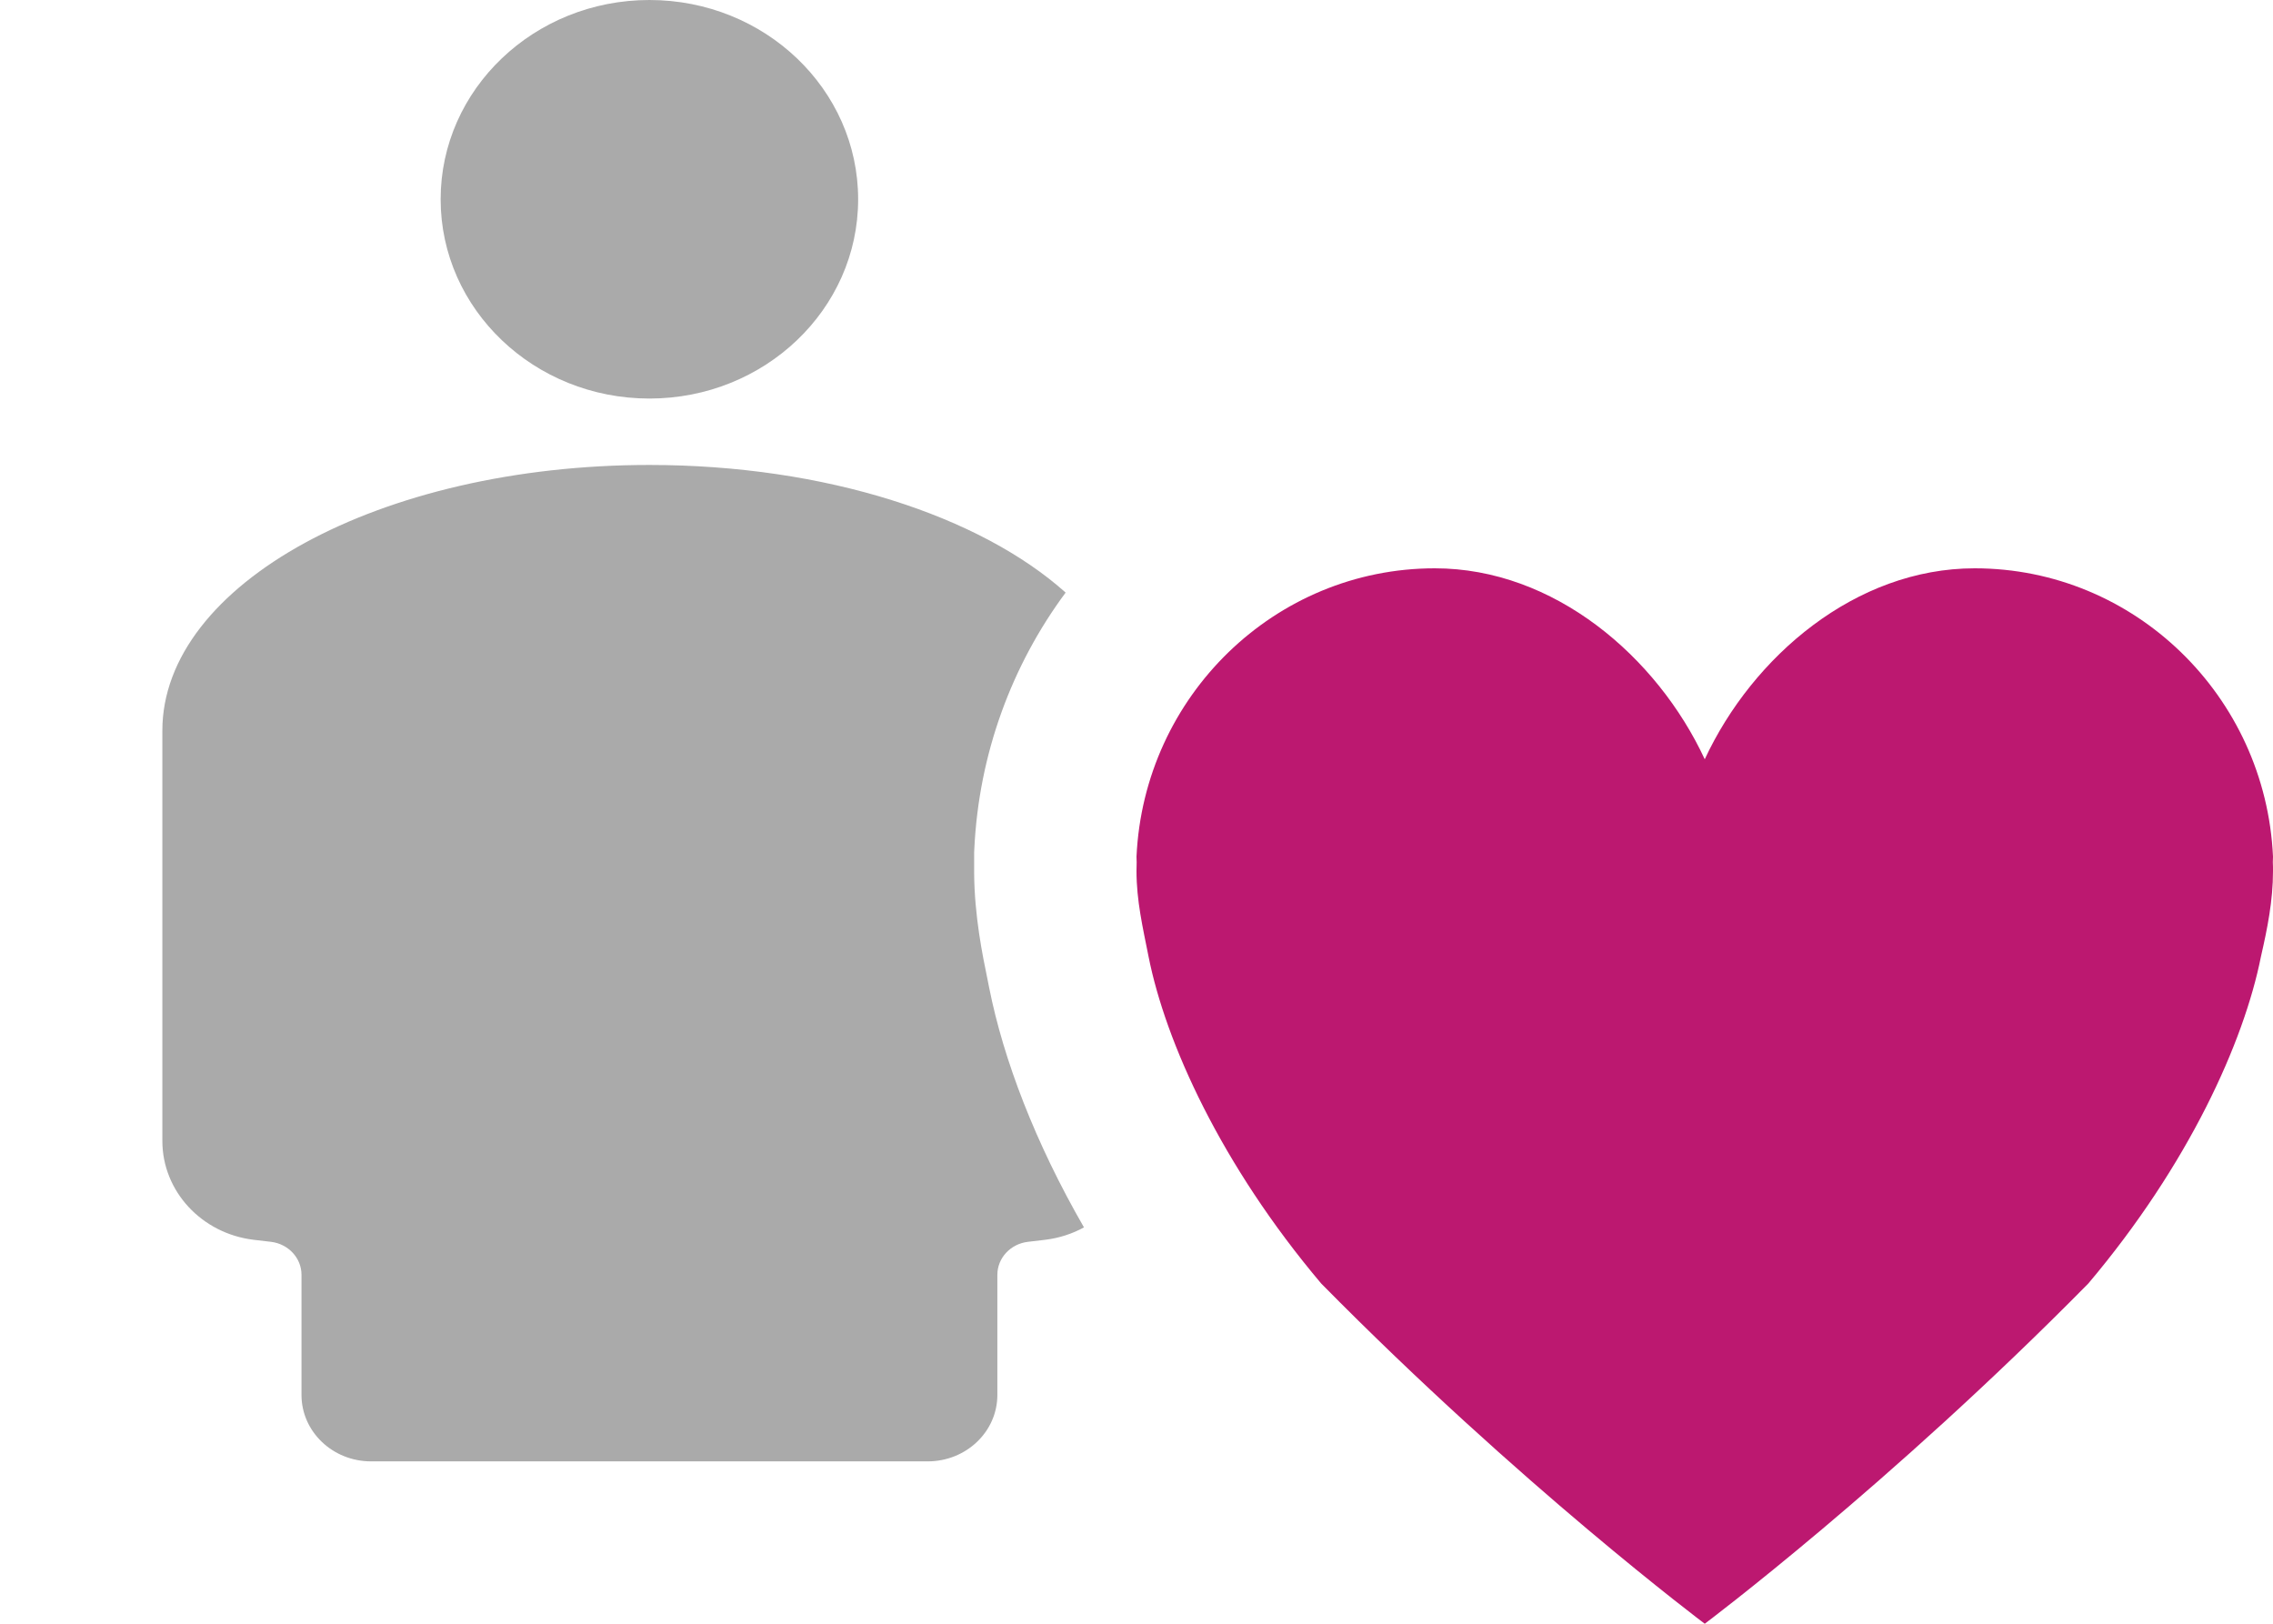 <svg width="28" height="20" viewBox="0 0 28 20" fill="none" xmlns="http://www.w3.org/2000/svg">
<path d="M10.571 2.455C10.571 3.81 9.42 4.909 8 4.909C6.58 4.909 5.428 3.81 5.428 2.455C5.428 1.099 6.58 0 8 0C9.42 0 10.571 1.099 10.571 2.455Z" fill="#AAAAAA"/>
<path d="M13.127 7.299C12.466 8.191 12.057 9.282 12.002 10.46L12 10.5V10.729L12 10.75C12.003 11.282 12.105 11.775 12.165 12.065C12.173 12.104 12.18 12.139 12.186 12.17C12.362 13.053 12.752 14.075 13.353 15.118C13.209 15.197 13.047 15.25 12.874 15.271L12.661 15.296C12.447 15.322 12.286 15.496 12.286 15.702V17.182C12.286 17.634 11.902 18 11.428 18H4.571C4.098 18 3.714 17.634 3.714 17.182V15.702C3.714 15.496 3.553 15.322 3.339 15.296L3.126 15.271C2.483 15.194 2 14.672 2 14.053V9C2 7.193 4.686 5.727 8 5.727C10.172 5.727 12.074 6.357 13.127 7.299Z" fill="#AAAAAA"/>
<path d="M16.275 15.809C18.725 18.295 21 20 21 20C21 20 23.275 18.295 25.725 15.809C26.958 14.349 27.642 12.838 27.852 11.78C27.93 11.44 28 11.094 28 10.729C28 10.693 28 10.656 27.998 10.62C28 10.575 28 10.552 28 10.552C27.909 8.575 26.296 7 24.325 7C22.856 7 21.588 8.088 21 9.352C20.412 8.088 19.144 7 17.675 7C15.704 7 14.091 8.575 14 10.552C14 10.552 14 10.575 14.002 10.62C14.001 10.656 14 10.693 14 10.729C14 11.094 14.077 11.422 14.148 11.78C14.358 12.838 15.042 14.349 16.275 15.809Z" fill="#BC1870"/>
</svg>
